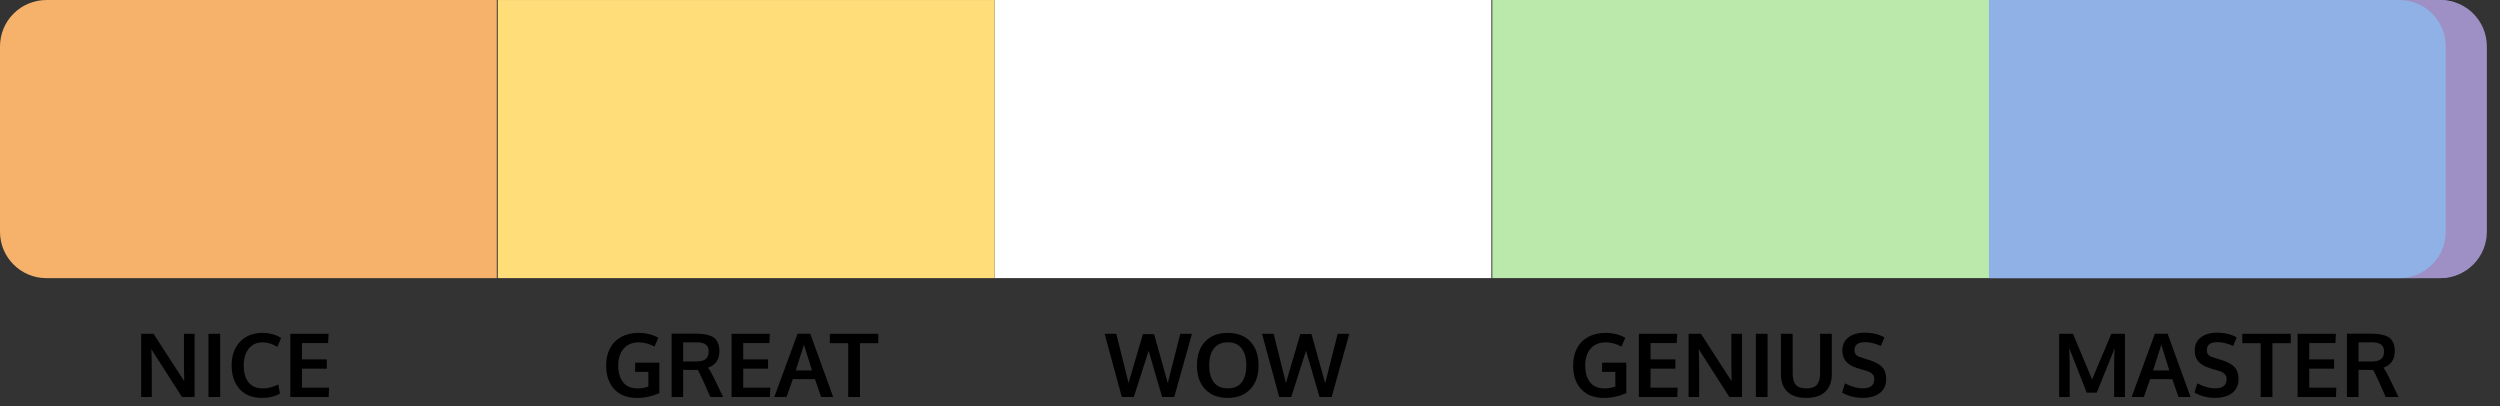 <svg version="1.1" viewBox="0.0 0.0 1132.0 184.0" fill="none" stroke="none" stroke-linecap="square" stroke-miterlimit="10" xmlns:xlink="http://www.w3.org/1999/xlink" xmlns="http://www.w3.org/2000/svg"><rect x="0.0" y="0.0" width="1132.0" height="184.0" fill="#333333" stroke="none"/><clipPath id="p.0"><path d="m0 0l1132.0 0l0 184.0l-1132.0 0l0 -184.0z" clip-rule="nonzero"/></clipPath><g clip-path="url(#p.0)"><path fill="#000000" fill-opacity="0.0" d="m0 0l1132.0 0l0 184.0l-1132.0 0z" fill-rule="evenodd"/><path fill="#6d9eeb" d="m1125.612 20.987l0 83.947l0 0c0 5.566 -2.211 10.904 -6.147 14.84c-3.936 3.936 -9.274 6.147 -14.84 6.147l-203.958 0c-6.1035156E-4 0 -0.001 -4.6539307E-4 -0.001 -0.001l0.001 -125.92l0 1.8075434E-19c0 -5.795366E-4 4.272461E-4 -0.001 0.001 -0.001l203.957 0.001l0 0c11.591 0 20.987 9.396 20.987 20.987z" fill-rule="evenodd"/><path fill="#bbe8ab" d="m675.716 0l224.945 0l0 125.921l-224.945 0z" fill-rule="evenodd"/><path fill="#ffffff" d="m450.334 0l224.945 0l0 125.921l-224.945 0z" fill-rule="evenodd"/><path fill="#000000" fill-opacity="0.0" d="m51.827 132.365l121.291 0l0 67.874l-121.291 0z" fill-rule="evenodd"/><path fill="#000000" d="m63.921 179.765l0 -28.609l5.625 0q1.516 2.375 6.188 9.609q4.672 7.219 5.688 8.781q0.281 0.453 1.0 1.516q0.719 1.062 1.0 1.516q-0.125 -6.703 -0.125 -6.953l0 -14.469l4.812 0l0 28.609l-5.703 0l-12.906 -20.125l-0.938 -1.531q0.156 5.156 0.156 7.234l0 14.422l-4.797 0zm30.477 0l0 -28.609l5.297 0l0 28.609l-5.297 0zm24.102 0.406q-6.266 0 -9.938 -3.938q-3.672 -3.953 -3.672 -10.906q0 -6.594 3.828 -10.594q3.844 -4.0 10.062 -4.0q5.016 0 8.5 2.328l-1.672 4.0q-3.328 -2.047 -6.719 -2.047q-3.938 0 -6.234 2.844q-2.297 2.844 -2.297 7.625q0 4.969 2.219 7.688q2.219 2.703 6.312 2.703q3.594 0 7.141 -1.797l0.703 4.141q-3.281 1.953 -8.234 1.953zm12.941 -0.406l0 -28.609l17.344 0l-0.219 4.188l-11.844 0l0 7.391l11.25 0l0 4.203l-11.25 0l0 8.609l12.266 0l-0.172 4.219l-17.375 0z" fill-rule="nonzero"/><path fill="#000000" fill-opacity="0.0" d="m263.513 132.365l148.693 0l0 67.874l-148.693 0z" fill-rule="evenodd"/><path fill="#000000" d="m288.373 180.171q-6.547 0 -10.234 -3.938q-3.672 -3.953 -3.672 -10.812q0 -4.344 1.719 -7.656q1.719 -3.312 5.062 -5.172q3.344 -1.859 7.891 -1.859q5.219 0 8.938 2.25l-1.719 3.953q-3.547 -1.922 -7.125 -1.922q-4.328 0 -6.812 2.812q-2.484 2.812 -2.484 7.656q0 4.812 2.203 7.609q2.219 2.781 6.469 2.781q2.734 0 4.969 -0.859l0 -6.641l-6.0 0l0.031 -4.156l10.938 0l0 13.812q-2.656 1.094 -5.031 1.625q-2.359 0.516 -5.141 0.516zm15.727 -0.406l0 -28.688l10.609 0q2.156 0 3.75 0.203q1.594 0.188 3.031 0.703q1.438 0.516 2.328 1.391q0.891 0.875 1.406 2.297q0.516 1.422 0.516 3.344q0 5.703 -5.172 7.5q1.047 1.203 2.609 4.422l4.266 8.828l-5.781 0l-3.344 -7.484q-1.891 -4.016 -2.344 -4.766q-0.328 -0.016 -2.203 -0.016l-4.438 -0.047l0 12.312l-5.234 0zm11.078 -16.094q3.047 0 4.375 -1.078q1.328 -1.094 1.328 -3.5q0 -2.109 -1.359 -3.094q-1.344 -1.0 -4.109 -1.0l-6.078 0l0 8.656q0.297 0 2.906 0.016q2.625 0 2.938 0zm16.074 16.094l0 -28.609l17.344 0l-0.219 4.188l-11.844 0l0 7.391l11.25 0l0 4.203l-11.25 0l0 8.609l12.266 0l-0.172 4.219l-17.375 0zm19.344 0l10.531 -28.641l5.766 0l10.375 28.641l-5.438 0l-2.828 -8.094l-10.016 0l-2.859 8.094l-5.531 0zm9.719 -12.031l7.344 0q-3.516 -11.266 -3.625 -11.641l-3.719 11.641zm23.758 12.031l0 -24.375l-8.328 0l0 -4.234l21.953 0l0 4.234l-8.312 0l0 24.375l-5.312 0z" fill-rule="nonzero"/><path fill="#000000" fill-opacity="0.0" d="m490.979 132.365l143.654 0l0 67.874l-143.654 0z" fill-rule="evenodd"/><path fill="#000000" d="m507.948 179.765l-7.766 -28.609l5.266 0l5.547 22.266l6.531 -22.141l5.047 0l6.203 22.219l5.656 -22.344l5.281 0l-8.016 28.609l-5.484 0l-6.109 -20.953l-6.703 20.953l-5.453 0zm41.699 -6.625q2.125 2.719 6.281 2.719q4.172 0 6.281 -2.703q2.125 -2.703 2.125 -7.656q0 -5.0 -2.125 -7.75q-2.109 -2.75 -6.25 -2.75q-4.156 0 -6.297 2.766q-2.141 2.766 -2.141 7.734q0 4.922 2.125 7.641zm6.266 7.031q-6.453 0 -10.203 -3.906q-3.734 -3.922 -3.734 -10.812q0 -6.938 3.75 -10.828q3.75 -3.891 10.203 -3.891q6.469 0 10.203 3.906q3.734 3.891 3.734 10.828q0 6.859 -3.75 10.781q-3.75 3.922 -10.203 3.922zm23.305 -0.406l-7.766 -28.609l5.266 0l5.547 22.266l6.531 -22.141l5.047 0l6.203 22.219l5.656 -22.344l5.281 0l-8.016 28.609l-5.484 0l-6.109 -20.953l-6.703 20.953l-5.453 0z" fill-rule="nonzero"/><path fill="#f6b26b" d="m0 104.947l0 -83.947l0 0c0 -5.566 2.211 -10.904 6.147 -14.84c3.936 -3.936 9.274 -6.147 14.84 -6.147l203.958 0c5.79834E-4 0 0.001 4.6980754E-4 0.001 0.001l-0.001 125.92l0 0c0 5.79834E-4 -4.7302246E-4 0.001 -0.001 0.001l-203.957 -0.001l0 0c-11.591 0 -20.987 -9.396 -20.987 -20.987z" fill-rule="evenodd"/><path fill="#ffde7a" d="m225.389 0.013l224.945 0l0 125.921l-224.945 0z" fill-rule="evenodd"/><path fill="#000000" fill-opacity="0.0" d="m701.354 132.366l173.669 0l0 67.874l-173.669 0z" fill-rule="evenodd"/><path fill="#000000" d="m726.214 180.172q-6.547 0 -10.234 -3.938q-3.672 -3.953 -3.672 -10.812q0 -4.344 1.719 -7.656q1.719 -3.312 5.062 -5.172q3.344 -1.859 7.891 -1.859q5.219 0 8.938 2.25l-1.719 3.953q-3.547 -1.922 -7.125 -1.922q-4.328 0 -6.812 2.812q-2.484 2.812 -2.484 7.656q0 4.812 2.203 7.609q2.219 2.781 6.469 2.781q2.734 0 4.969 -0.859l0 -6.641l-6.0 0l0.031 -4.156l10.938 0l0 13.812q-2.656 1.094 -5.031 1.625q-2.359 0.516 -5.141 0.516zm15.867 -0.406l0 -28.609l17.344 0l-0.219 4.188l-11.844 0l0 7.391l11.25 0l0 4.203l-11.25 0l0 8.609l12.266 0l-0.172 4.219l-17.375 0zm22.5 0l0 -28.609l5.625 0q1.516 2.375 6.188 9.609q4.672 7.219 5.688 8.781q0.281 0.453 1.0 1.516q0.719 1.062 1.0 1.516q-0.125 -6.703 -0.125 -6.953l0 -14.469l4.812 0l0 28.609l-5.703 0l-12.906 -20.125l-0.938 -1.531q0.156 5.156 0.156 7.234l0 14.422l-4.797 0zm30.477 0l0 -28.609l5.297 0l0 28.609l-5.297 0zm22.805 0.406q-5.625 0 -8.547 -2.797q-2.906 -2.812 -2.906 -7.906l0 -18.312l5.312 0l0 17.859q0 3.578 1.453 5.219q1.453 1.641 4.781 1.641q3.266 0 4.719 -1.641q1.469 -1.656 1.469 -5.234l0 -17.844l5.297 0l0 18.359q0 5.047 -2.969 7.859q-2.969 2.797 -8.609 2.797zm25.516 -0.016q-5.172 0 -9.266 -2.391l1.281 -4.188q1.844 1.016 4.0 1.641q2.156 0.625 4.203 0.625q2.516 0 3.797 -1.078q1.297 -1.094 1.297 -3.125q0 -2.703 -3.594 -3.734q-0.25 -0.078 -1.422 -0.422q-1.172 -0.344 -2.203 -0.656q-1.016 -0.328 -1.469 -0.5q-5.766 -2.031 -5.766 -7.578q0 -3.891 2.766 -6.0q2.766 -2.109 7.344 -2.109q5.172 0 8.922 2.125l-1.609 3.875q-3.828 -1.719 -7.109 -1.719q-2.359 0 -3.562 0.828q-1.203 0.828 -1.281 2.766q0 2.375 2.375 3.109q0.469 0.172 2.297 0.766q1.844 0.578 2.391 0.75q3.922 1.297 5.609 3.219q1.688 1.906 1.688 5.312q0 4.094 -2.891 6.297q-2.891 2.188 -7.797 2.188z" fill-rule="nonzero"/><path fill="#000000" fill-opacity="0.0" d="m920.304 132.366l185.669 0l0 67.874l-185.669 0z" fill-rule="evenodd"/><path fill="#000000" d="m932.398 179.766l0 -28.609l6.25 0l8.641 20.656l8.719 -20.656l6.172 0l0 28.609l-4.891 0l0 -14.141l0.156 -8.109l-0.719 2.156l-7.328 18.141l-4.531 0l-7.156 -18.25l-0.734 -2.141l0.188 8.281l0 14.062l-4.766 0zm32.801 0l10.531 -28.641l5.766 0l10.375 28.641l-5.438 0l-2.828 -8.094l-10.016 0l-2.859 8.094l-5.531 0zm9.719 -12.031l7.344 0q-3.516 -11.266 -3.625 -11.641l-3.719 11.641zm27.996 12.422q-5.172 0 -9.266 -2.391l1.281 -4.188q1.844 1.016 4.0 1.641q2.156 0.625 4.203 0.625q2.516 0 3.797 -1.078q1.297 -1.094 1.297 -3.125q0 -2.703 -3.594 -3.734q-0.25 -0.078 -1.422 -0.422q-1.172 -0.344 -2.203 -0.656q-1.016 -0.328 -1.469 -0.5q-5.766 -2.031 -5.766 -7.578q0 -3.891 2.766 -6.0q2.766 -2.109 7.344 -2.109q5.172 0 8.922 2.125l-1.609 3.875q-3.828 -1.719 -7.109 -1.719q-2.359 0 -3.562 0.828q-1.203 0.828 -1.281 2.766q0 2.375 2.375 3.109q0.469 0.172 2.297 0.766q1.844 0.578 2.391 0.75q3.922 1.297 5.609 3.219q1.688 1.906 1.688 5.312q0 4.094 -2.891 6.297q-2.891 2.188 -7.797 2.188zm20.723 -0.391l0 -24.375l-8.328 0l0 -4.234l21.953 0l0 4.234l-8.312 0l0 24.375l-5.312 0zm16.711 0l0 -28.609l17.344 0l-0.219 4.188l-11.844 0l0 7.391l11.25 0l0 4.203l-11.25 0l0 8.609l12.266 0l-0.172 4.219l-17.375 0zm22.359 0l0 -28.688l10.609 0q2.156 0 3.75 0.203q1.594 0.188 3.031 0.703q1.438 0.516 2.328 1.391q0.891 0.875 1.406 2.297q0.516 1.422 0.516 3.344q0 5.703 -5.172 7.5q1.047 1.203 2.609 4.422l4.266 8.828l-5.781 0l-3.344 -7.484q-1.891 -4.016 -2.344 -4.766q-0.328 -0.016 -2.203 -0.016l-4.438 -0.047l0 12.312l-5.234 0zm11.078 -16.094q3.047 0 4.375 -1.078q1.328 -1.094 1.328 -3.5q0 -2.109 -1.359 -3.094q-1.344 -1.0 -4.109 -1.0l-6.078 0l0 8.656q0.297 0 2.906 0.016q2.625 0 2.938 0z" fill-rule="nonzero"/><path fill="#6d9eeb" d="m1093.871 0l0 125.921c0 2.822876E-4 0 5.493164E-4 -2.4414062E-4 7.4768066E-4c-2.4414062E-4 1.9073486E-4 -4.8828125E-4 3.0517578E-4 -7.324219E-4 3.0517578E-4l-193.164 -0.001c-6.1035156E-4 0 -0.001 -4.6539307E-4 -0.001 -0.001l0.001 -125.92l0 1.8075434E-19c0 -5.795366E-4 4.272461E-4 -0.001 0.001 -0.001l193.164 0.001l0 0c6.1035156E-4 0 0.001 4.6980724E-4 0.001 0.001z" fill-rule="evenodd"/><path fill="#9e90c4" d="m1126.045 21l0 83.947l0 0c0 5.566 -2.211 10.904 -6.147 14.84c-3.936 3.936 -9.274 6.147 -14.84 6.147l-203.958 0c-5.493164E-4 0 -0.001 -4.6539307E-4 -0.001 -0.001l0.001 -125.92l0 0c0 -5.795369E-4 4.8828125E-4 -0.001 0.001 -0.001l203.957 0.001l0 0c11.591 0 20.987 9.396 20.987 20.987z" fill-rule="evenodd"/><path fill="#8fb1e6" d="m1107.428 20.987l0 83.947l0 0c0 5.566 -2.211 10.904 -6.147 14.84c-3.936 3.936 -9.274 6.147 -14.84 6.147l-185.784 0c-6.1035156E-4 0 -0.001 -4.6539307E-4 -0.001 -0.001l0.001 -125.92l0 1.8075434E-19c0 -5.795366E-4 4.272461E-4 -0.001 0.001 -0.001l185.783 0.001l0 0c11.591 0 20.987 9.396 20.987 20.987z" fill-rule="evenodd"/></g></svg>
